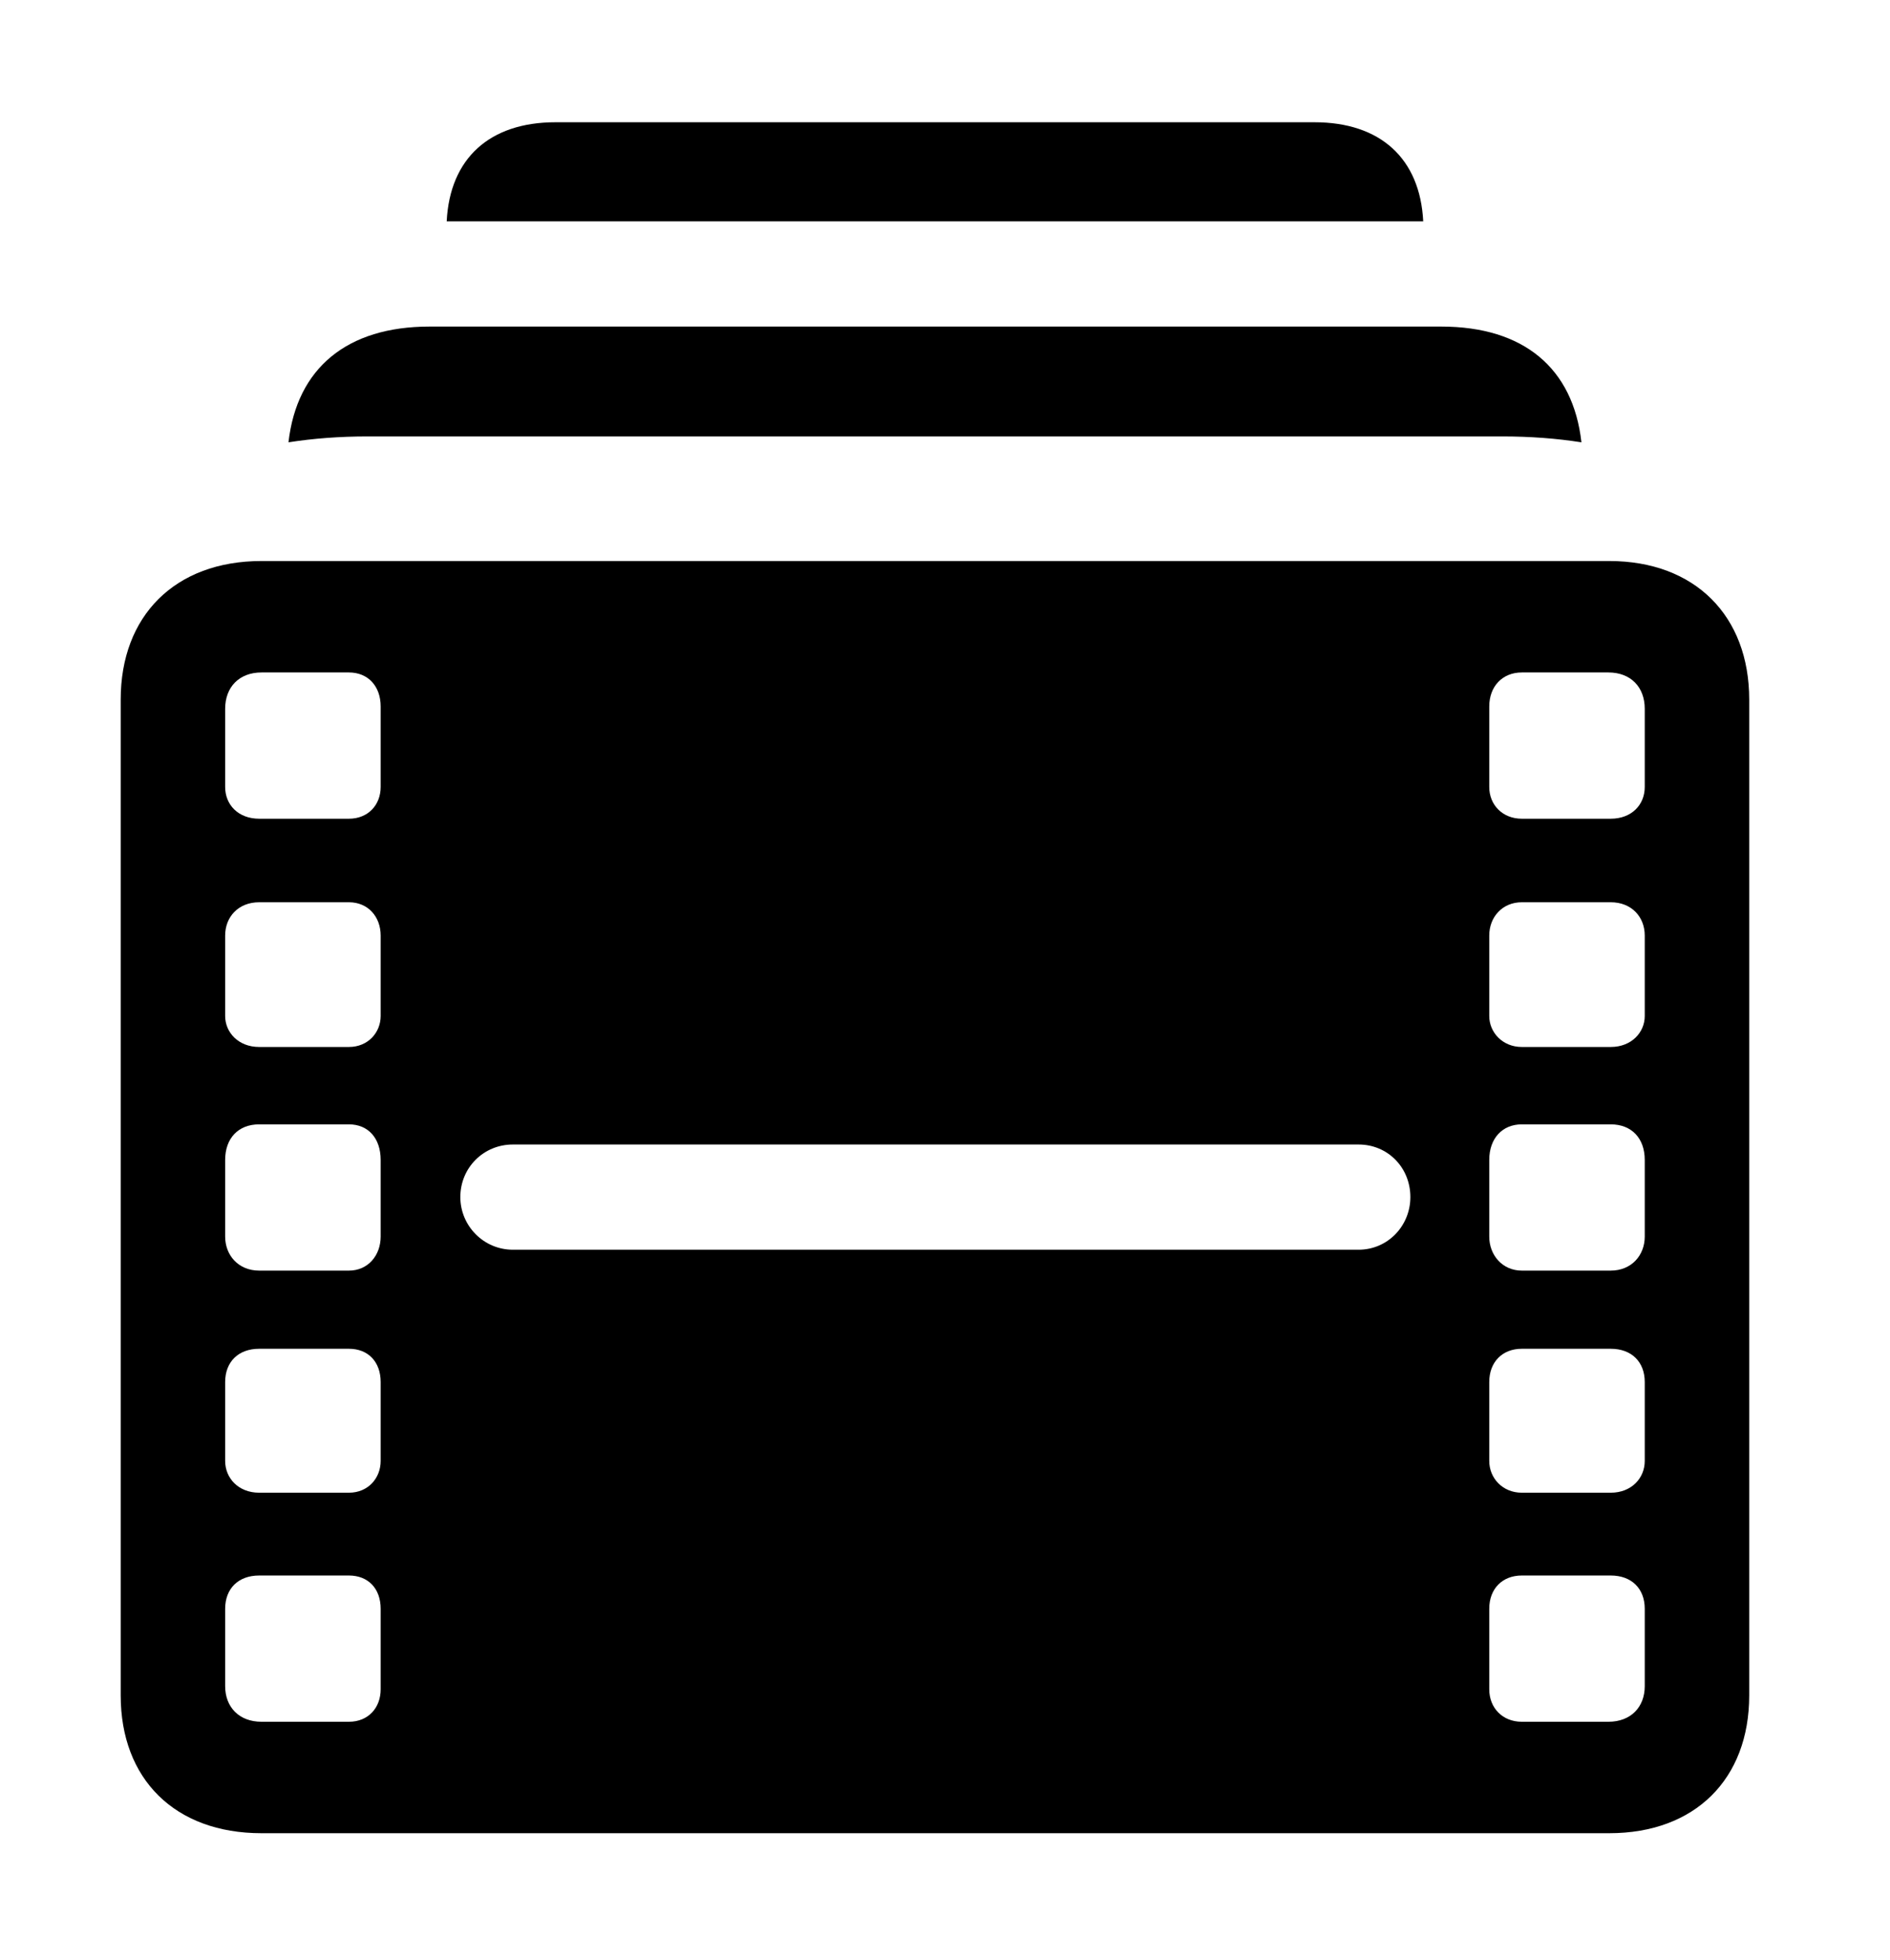 <svg version="1.1" xmlns="http://www.w3.org/2000/svg" xmlns:xlink="http://www.w3.org/1999/xlink" viewBox="0 0 33.4 34.631">
 <g>
  
  <path d="M25.151 3.91L7.894 3.91C7.95 2.799 8.652 2.16 9.816 2.16L23.229 2.16C24.393 2.16 25.095 2.799 25.151 3.91Z" style="fill:hsl(0 0 0/0.85)"></path>
  <path d="M27.947 7.815C27.508 7.746 27.041 7.711 26.551 7.711L6.494 7.711C6.004 7.711 5.538 7.746 5.098 7.815C5.247 6.502 6.136 5.77 7.588 5.77L25.471 5.77C26.923 5.77 27.8 6.502 27.947 7.815Z" style="fill:hsl(0 0 0/0.85)"></path>
  <path d="M4.621 32.389L28.438 32.389C29.955 32.389 30.912 31.432 30.912 29.955L30.912 12.359C30.912 10.883 29.955 9.912 28.438 9.912L4.621 9.912C3.09 9.912 2.133 10.883 2.133 12.359L2.133 29.955C2.133 31.432 3.09 32.389 4.621 32.389ZM4.58 14.465C4.211 14.465 3.979 14.219 3.979 13.904L3.979 12.523C3.979 12.141 4.225 11.881 4.621 11.881L6.166 11.881C6.508 11.881 6.727 12.127 6.727 12.482L6.727 13.904C6.727 14.219 6.508 14.465 6.166 14.465ZM4.58 18.498C4.211 18.498 3.979 18.238 3.979 17.951L3.979 16.529C3.979 16.201 4.211 15.941 4.58 15.941L6.166 15.941C6.508 15.941 6.727 16.201 6.727 16.529L6.727 17.951C6.727 18.238 6.508 18.498 6.166 18.498ZM4.58 22.449C4.211 22.449 3.979 22.176 3.979 21.848L3.979 20.494C3.979 20.111 4.211 19.865 4.58 19.865L6.166 19.865C6.508 19.865 6.727 20.111 6.727 20.494L6.727 21.848C6.727 22.176 6.508 22.449 6.166 22.449ZM4.58 26.373C4.211 26.373 3.979 26.113 3.979 25.812L3.979 24.418C3.979 24.062 4.211 23.83 4.58 23.83L6.166 23.83C6.508 23.83 6.727 24.062 6.727 24.418L6.727 25.812C6.727 26.113 6.508 26.373 6.166 26.373ZM4.621 30.42C4.225 30.42 3.979 30.16 3.979 29.791L3.979 28.424C3.979 28.068 4.211 27.836 4.58 27.836L6.166 27.836C6.508 27.836 6.727 28.068 6.727 28.424L6.727 29.846C6.727 30.174 6.508 30.42 6.166 30.42ZM26.893 14.465C26.551 14.465 26.318 14.219 26.318 13.904L26.318 12.482C26.318 12.127 26.551 11.881 26.893 11.881L28.424 11.881C28.82 11.881 29.066 12.141 29.066 12.523L29.066 13.904C29.066 14.219 28.834 14.465 28.465 14.465ZM26.893 18.498C26.551 18.498 26.318 18.238 26.318 17.951L26.318 16.529C26.318 16.201 26.551 15.941 26.893 15.941L28.465 15.941C28.834 15.941 29.066 16.201 29.066 16.529L29.066 17.951C29.066 18.238 28.834 18.498 28.465 18.498ZM26.893 22.449C26.551 22.449 26.318 22.176 26.318 21.848L26.318 20.494C26.318 20.111 26.551 19.865 26.893 19.865L28.465 19.865C28.834 19.865 29.066 20.111 29.066 20.494L29.066 21.848C29.066 22.176 28.834 22.449 28.465 22.449ZM26.893 26.373C26.551 26.373 26.318 26.113 26.318 25.812L26.318 24.418C26.318 24.062 26.551 23.83 26.893 23.83L28.465 23.83C28.834 23.83 29.066 24.062 29.066 24.418L29.066 25.812C29.066 26.113 28.834 26.373 28.465 26.373ZM26.893 30.42C26.551 30.42 26.318 30.174 26.318 29.846L26.318 28.424C26.318 28.068 26.551 27.836 26.893 27.836L28.465 27.836C28.834 27.836 29.066 28.068 29.066 28.424L29.066 29.791C29.066 30.16 28.82 30.42 28.424 30.42ZM8.135 21.15C8.135 20.631 8.545 20.221 9.064 20.221L24.008 20.221C24.527 20.221 24.924 20.631 24.924 21.15C24.924 21.656 24.527 22.08 24.008 22.08L9.064 22.08C8.545 22.08 8.135 21.656 8.135 21.15Z" style="fill:hsl(0 0 0/0.85)"></path>
 </g>
</svg>